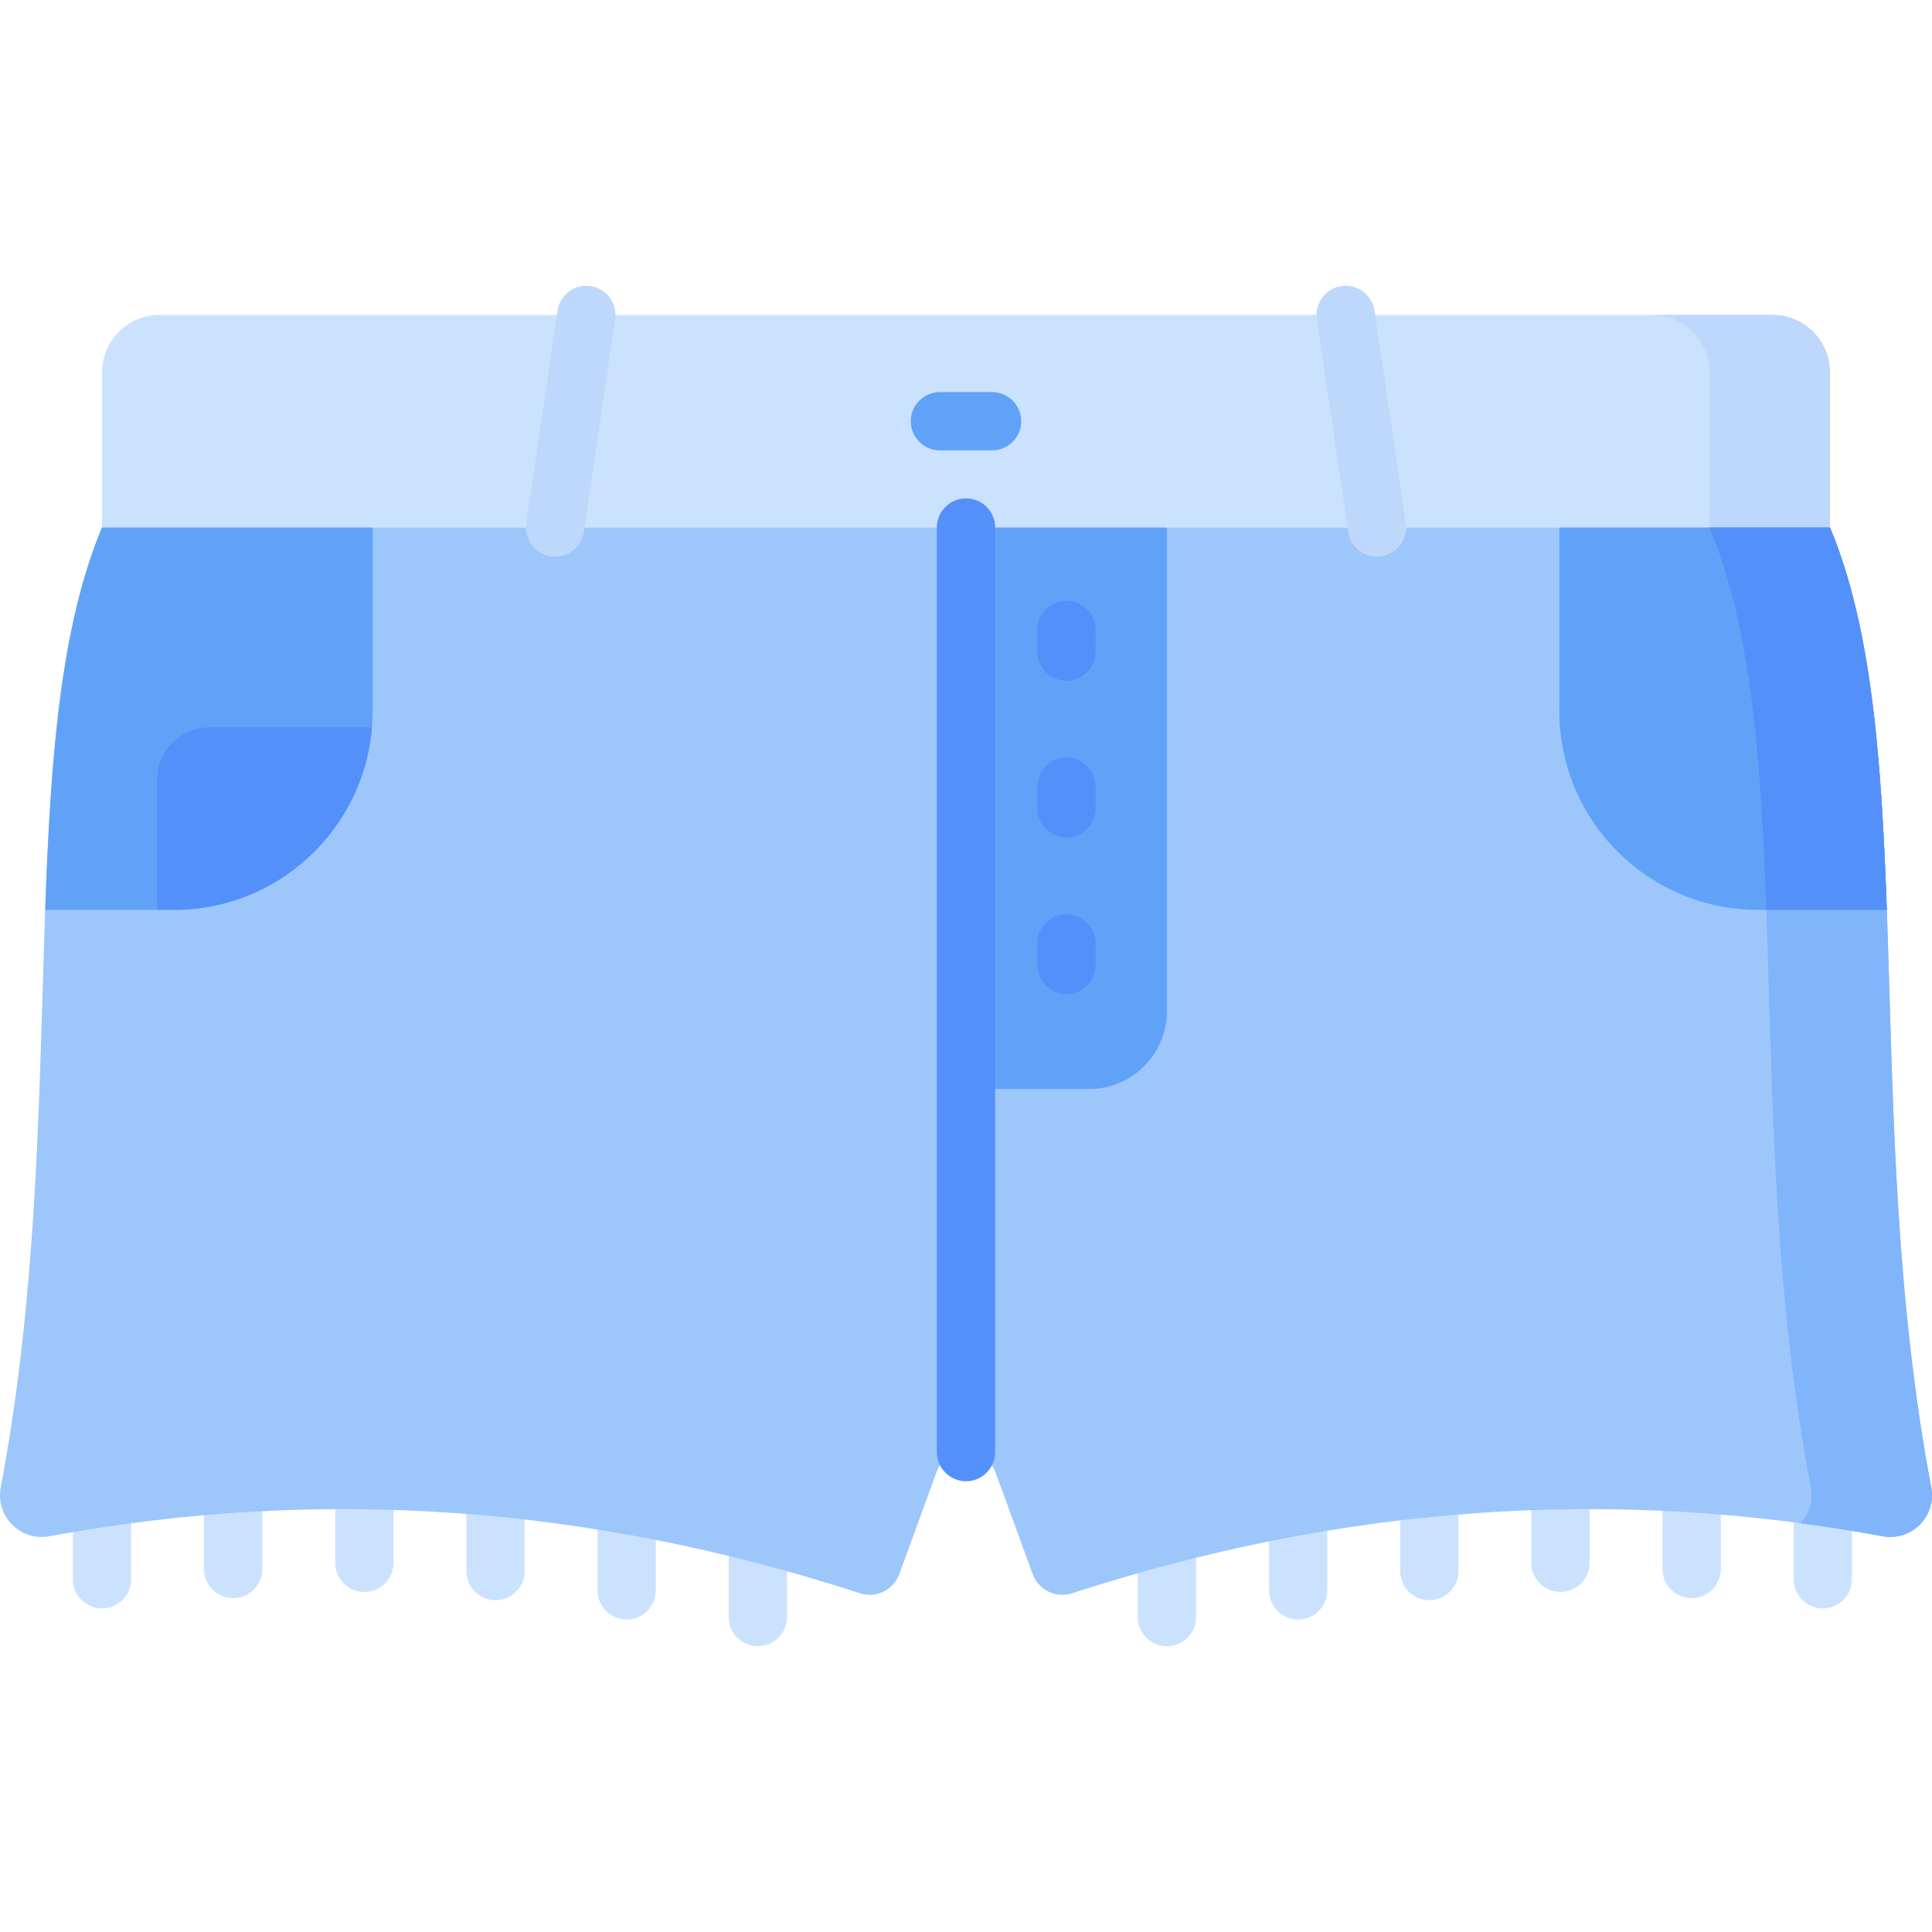 <svg id="Capa_1" enable-background="new 0 0 512 512" height="512" viewBox="0 0 512 512" width="512" xmlns="http://www.w3.org/2000/svg"><g><g><g><g><path d="m27.037 426.246c-4.268 0-7.726-3.459-7.726-7.726v-17.865c0-4.268 3.459-7.726 7.726-7.726s7.726 3.459 7.726 7.726v17.865c0 4.267-3.459 7.726-7.726 7.726z" fill="#cbe2ff"/></g><g><path d="m61.797 423.53c-4.268 0-7.726-3.459-7.726-7.726v-17.866c0-4.268 3.459-7.726 7.726-7.726s7.726 3.459 7.726 7.726v17.866c.001 4.267-3.458 7.726-7.726 7.726z" fill="#cbe2ff"/></g><g><path d="m96.559 421.877c-4.268 0-7.726-3.459-7.726-7.726v-17.866c0-4.268 3.459-7.726 7.726-7.726 4.268 0 7.726 3.459 7.726 7.726v17.866c0 4.267-3.459 7.726-7.726 7.726z" fill="#cbe2ff"/></g><g><path d="m131.319 424.062c-4.268 0-7.726-3.459-7.726-7.726v-17.866c0-4.268 3.459-7.726 7.726-7.726 4.268 0 7.726 3.459 7.726 7.726v17.866c.001 4.267-3.458 7.726-7.726 7.726z" fill="#cbe2ff"/></g><g><path d="m166.08 429.185c-4.268 0-7.726-3.459-7.726-7.726v-17.865c0-4.268 3.459-7.726 7.726-7.726 4.268 0 7.726 3.459 7.726 7.726v17.865c0 4.267-3.458 7.726-7.726 7.726z" fill="#cbe2ff"/></g><g><path d="m200.841 436.272c-4.268 0-7.726-3.459-7.726-7.726v-17.866c0-4.268 3.459-7.726 7.726-7.726 4.268 0 7.726 3.459 7.726 7.726v17.866c0 4.268-3.459 7.726-7.726 7.726z" fill="#cbe2ff"/></g></g><g><g><path d="m483.063 426.246c-4.268 0-7.726-3.459-7.726-7.726v-17.865c0-4.268 3.459-7.726 7.726-7.726s7.726 3.459 7.726 7.726v17.865c0 4.267-3.459 7.726-7.726 7.726z" fill="#cbe2ff"/></g><g><path d="m448.301 423.53c-4.268 0-7.726-3.459-7.726-7.726v-17.866c0-4.268 3.459-7.726 7.726-7.726s7.726 3.459 7.726 7.726v17.866c.001 4.267-3.458 7.726-7.726 7.726z" fill="#cbe2ff"/></g><g><path d="m413.541 421.877c-4.268 0-7.726-3.459-7.726-7.726v-17.866c0-4.268 3.459-7.726 7.726-7.726s7.726 3.459 7.726 7.726v17.866c0 4.267-3.459 7.726-7.726 7.726z" fill="#cbe2ff"/></g><g><path d="m378.78 424.062c-4.268 0-7.726-3.459-7.726-7.726v-17.866c0-4.268 3.459-7.726 7.726-7.726s7.726 3.459 7.726 7.726v17.866c.001 4.267-3.458 7.726-7.726 7.726z" fill="#cbe2ff"/></g><g><path d="m344.02 429.185c-4.268 0-7.726-3.459-7.726-7.726v-17.865c0-4.268 3.459-7.726 7.726-7.726s7.726 3.459 7.726 7.726v17.865c0 4.267-3.459 7.726-7.726 7.726z" fill="#cbe2ff"/></g><g><path d="m309.258 436.272c-4.268 0-7.726-3.459-7.726-7.726v-17.866c0-4.268 3.459-7.726 7.726-7.726s7.726 3.459 7.726 7.726v17.866c0 4.268-3.458 7.726-7.726 7.726z" fill="#cbe2ff"/></g></g></g><path d="m484.963 139.801h-457.926v-41.087c0-8.427 6.832-15.259 15.259-15.259h427.409c8.427 0 15.259 6.832 15.259 15.259v41.087z" fill="#cbe2ff"/><path d="m469.704 83.455h-31.936c8.427 0 15.259 6.832 15.259 15.259v41.087h31.936v-41.087c0-8.427-6.831-15.259-15.259-15.259z" fill="#bed8fb"/><path d="m484.963 139.801h-228.963-228.963c-23.977 57.07-8.148 155.455-26.837 254.357-1.45 7.672 5.212 14.383 12.889 12.964 71.644-13.24 143.244-8.184 214.801 15.107 4.282 1.394 8.898-.862 10.443-5.092l9.796-26.817c2.681-7.34 13.062-7.34 15.743 0l9.796 26.817c1.545 4.23 6.161 6.486 10.443 5.092 71.557-23.291 143.157-28.348 214.801-15.107 7.678 1.419 14.339-5.293 12.889-12.964-18.69-98.902-2.861-197.287-26.838-254.357z" fill="#9dc6fb"/><g><path d="m511.8 394.158c-18.689-98.901-2.861-197.286-26.837-254.356h-31.936c23.976 57.07 8.148 155.455 26.837 254.356.69 3.652-.471 7.074-2.692 9.518 7.246.965 14.492 2.107 21.738 3.446 7.679 1.419 14.34-5.292 12.89-12.964z" fill="#80b4fb"/></g><path d="m288.571 288.622h-32.571v-148.82h53.258v128.133c0 11.425-9.262 20.687-20.687 20.687z" fill="#61a2f9"/><g><g><path d="m282.629 180.396c-4.268 0-7.726-3.459-7.726-7.726v-5.753c0-4.268 3.459-7.726 7.726-7.726s7.726 3.459 7.726 7.726v5.753c.001 4.267-3.458 7.726-7.726 7.726z" fill="#5490f9"/></g><g><path d="m282.629 221.937c-4.268 0-7.726-3.459-7.726-7.726v-5.751c0-4.268 3.459-7.726 7.726-7.726s7.726 3.459 7.726 7.726v5.751c.001 4.268-3.458 7.726-7.726 7.726z" fill="#5490f9"/></g><g><path d="m282.629 263.48c-4.268 0-7.726-3.459-7.726-7.726v-5.753c0-4.268 3.459-7.726 7.726-7.726s7.726 3.459 7.726 7.726v5.753c.001 4.267-3.458 7.726-7.726 7.726z" fill="#5490f9"/></g></g><path d="m98.749 188.444v-48.643h-71.712c-11.057 26.318-13.645 61.434-15.061 101.323h34.093c29.095 0 52.68-23.586 52.68-52.68z" fill="#61a2f9"/><path d="m484.963 139.801h-71.713v48.643c0 29.094 23.586 52.68 52.68 52.68h34.093c-1.414-39.889-4.003-75.005-15.06-101.323z" fill="#61a2f9"/><path d="m500.024 241.124c-1.415-39.889-4.004-75.006-15.061-101.323h-31.936c11.057 26.319 13.648 61.431 15.063 101.323z" fill="#5490f9"/><path d="m55.486 192.767c-7.644 0-13.842 6.197-13.842 13.842v34.515h4.425c27.637 0 50.288-21.287 52.489-48.357z" fill="#5490f9"/><g><path d="m262.914 119.355h-13.828c-4.268 0-7.726-3.459-7.726-7.726 0-4.268 3.459-7.726 7.726-7.726h13.828c4.268 0 7.726 3.459 7.726 7.726s-3.458 7.726-7.726 7.726z" fill="#61a2f9"/></g><g><g><path d="m147.107 147.529c-.375 0-.754-.027-1.135-.083-4.221-.621-7.14-4.546-6.519-8.769l8.288-56.346c.621-4.222 4.561-7.143 8.769-6.519 4.221.621 7.14 4.546 6.519 8.769l-8.288 56.346c-.564 3.839-3.865 6.602-7.634 6.602z" fill="#bed8fb"/></g><g><path d="m364.893 147.529c-3.77 0-7.069-2.763-7.634-6.603l-8.288-56.346c-.621-4.222 2.298-8.148 6.519-8.769 4.223-.622 8.148 2.298 8.769 6.519l8.288 56.346c.621 4.222-2.298 8.148-6.519 8.769-.382.057-.761.084-1.135.084z" fill="#bed8fb"/></g></g><g><path d="m256 392.542c-4.268 0-7.726-3.459-7.726-7.726v-245.014c0-4.268 3.459-7.726 7.726-7.726 4.268 0 7.726 3.459 7.726 7.726v245.014c.001 4.267-3.458 7.726-7.726 7.726z" fill="#5490f9"/></g></g></svg>